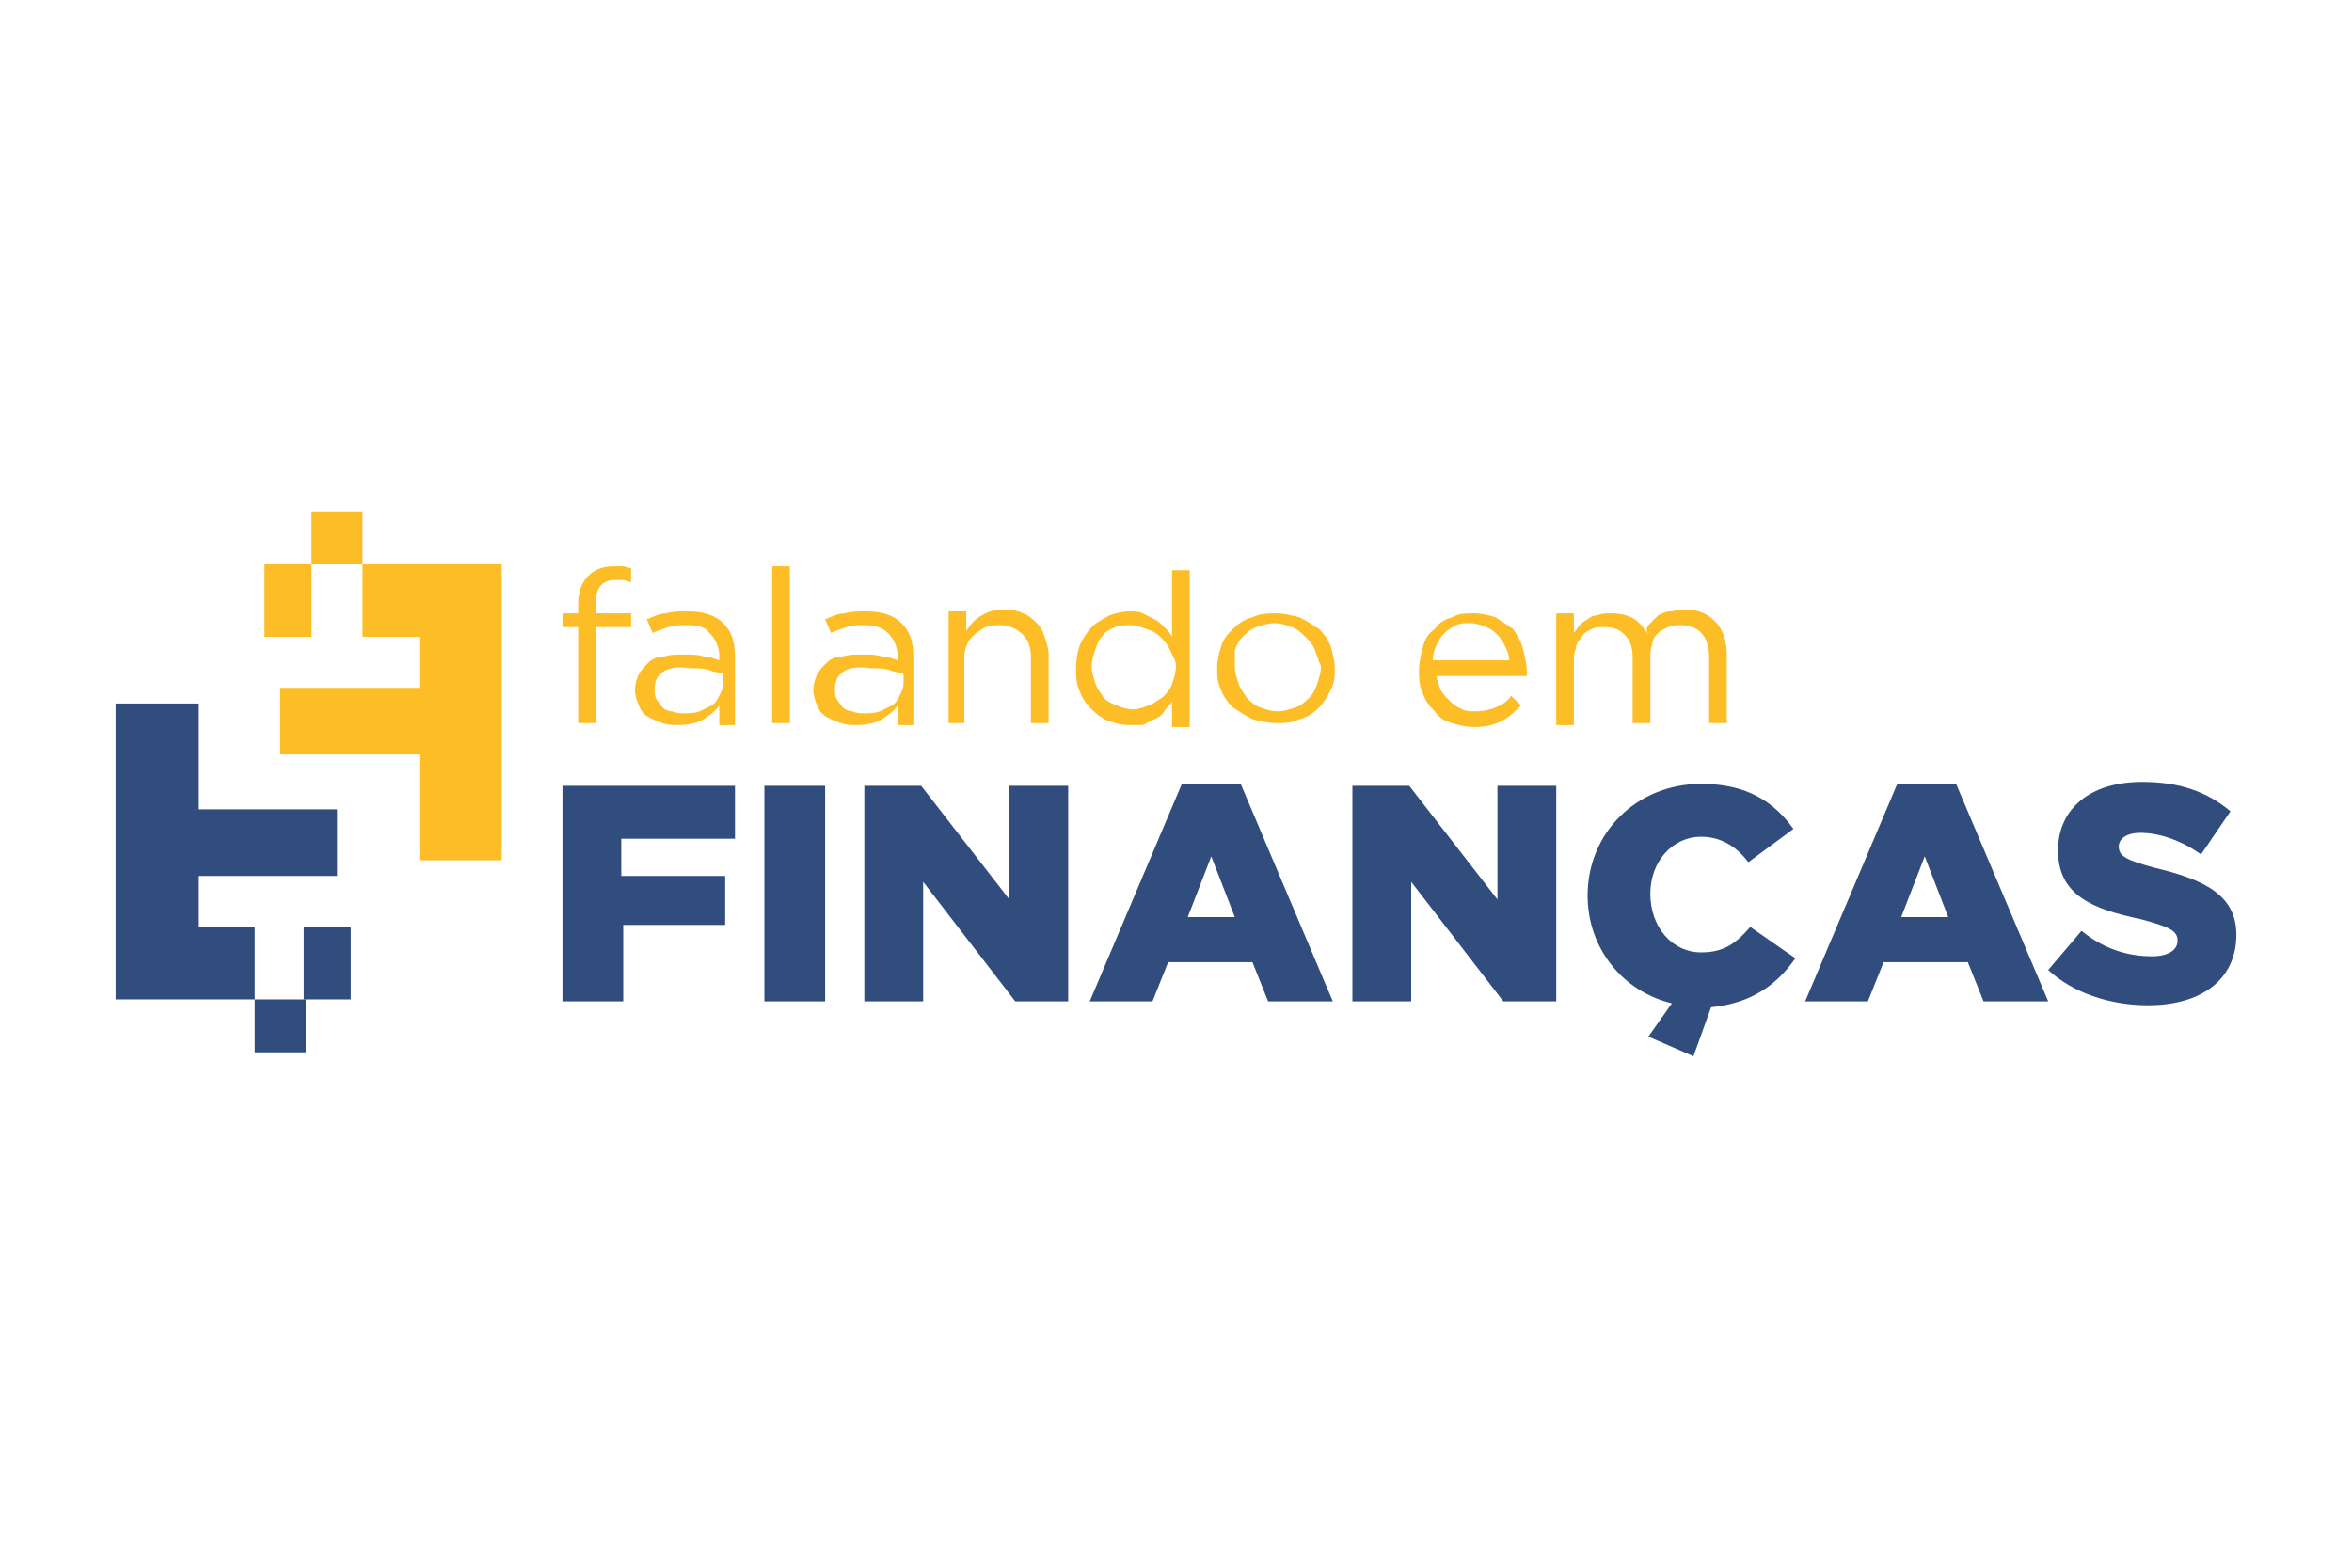 <?xml version="1.0" encoding="utf-8"?>
<!-- Generator: Adobe Illustrator 24.0.1, SVG Export Plug-In . SVG Version: 6.00 Build 0)  -->
<svg version="1.1" xmlns="http://www.w3.org/2000/svg" xmlns:xlink="http://www.w3.org/1999/xlink" x="0px" y="0px"
	 viewBox="0 0 120 80" style="enable-background:new 0 0 120 80;" xml:space="preserve">
<style type="text/css">
	.st0{fill:#FDBD26;}
	.st1{fill:#314D7D;}
</style>
<g id="destaque">
	<g id="XMLID_382_">
		<g id="XMLID_798_">
			<path id="XMLID_846_" class="st0" d="M32.2,31.3V32h-1.8v4.9h-0.9V32h-0.8v-0.7h0.8v-0.5c0-0.6,0.2-1.1,0.5-1.4
				c0.3-0.3,0.7-0.5,1.3-0.5c0.2,0,0.4,0,0.5,0s0.3,0.1,0.4,0.1v0.7c-0.2,0-0.3-0.1-0.4-0.1c-0.1,0-0.3,0-0.4,0c-0.7,0-1,0.4-1,1.2
				v0.5H32.2z"/>
			<path id="XMLID_843_" class="st0" d="M34.1,32c-0.3,0.1-0.6,0.2-0.8,0.3L33,31.6c0.3-0.1,0.6-0.3,1-0.3c0.3-0.1,0.7-0.1,1.1-0.1
				c0.8,0,1.4,0.2,1.8,0.6c0.4,0.4,0.6,0.9,0.6,1.7v3.5h-0.8V36c-0.2,0.3-0.5,0.5-0.8,0.7c-0.3,0.2-0.8,0.3-1.3,0.3
				c-0.3,0-0.5,0-0.8-0.1c-0.3-0.1-0.5-0.2-0.7-0.3c-0.2-0.1-0.4-0.3-0.5-0.6c-0.1-0.2-0.2-0.5-0.2-0.8c0-0.3,0.1-0.6,0.2-0.8
				c0.1-0.2,0.3-0.4,0.5-0.6c0.2-0.2,0.5-0.3,0.8-0.3c0.3-0.1,0.6-0.1,1-0.1c0.4,0,0.7,0,1,0.1c0.3,0,0.5,0.1,0.8,0.2v-0.2
				c0-0.5-0.2-0.9-0.5-1.2C36,32,35.6,31.9,35,31.9C34.7,31.9,34.4,31.9,34.1,32z M33.8,34.3c-0.3,0.2-0.4,0.5-0.4,0.9
				c0,0.2,0,0.3,0.1,0.5c0.1,0.1,0.2,0.3,0.3,0.4c0.1,0.1,0.3,0.2,0.5,0.2c0.2,0.1,0.4,0.1,0.6,0.1c0.3,0,0.5,0,0.8-0.1
				c0.2-0.1,0.4-0.2,0.6-0.3c0.2-0.1,0.3-0.3,0.4-0.5c0.1-0.2,0.2-0.4,0.2-0.6v-0.5c-0.2-0.1-0.5-0.1-0.7-0.2
				c-0.3-0.1-0.6-0.1-1-0.1C34.5,34,34.1,34.1,33.8,34.3z"/>
			<path id="XMLID_841_" class="st0" d="M39.4,36.9v-8h0.9v8H39.4z"/>
			<path id="XMLID_838_" class="st0" d="M43.2,32c-0.3,0.1-0.6,0.2-0.8,0.3l-0.3-0.7c0.3-0.1,0.6-0.3,1-0.3c0.3-0.1,0.7-0.1,1.1-0.1
				c0.8,0,1.4,0.2,1.8,0.6c0.4,0.4,0.6,0.9,0.6,1.7v3.5h-0.8V36c-0.2,0.3-0.5,0.5-0.8,0.7c-0.3,0.2-0.8,0.3-1.3,0.3
				c-0.3,0-0.5,0-0.8-0.1c-0.3-0.1-0.5-0.2-0.7-0.3c-0.2-0.1-0.4-0.3-0.5-0.6c-0.1-0.2-0.2-0.5-0.2-0.8c0-0.3,0.1-0.6,0.2-0.8
				c0.1-0.2,0.3-0.4,0.5-0.6c0.2-0.2,0.5-0.3,0.8-0.3c0.3-0.1,0.6-0.1,1-0.1c0.4,0,0.7,0,1,0.1c0.3,0,0.5,0.1,0.8,0.2v-0.2
				c0-0.5-0.2-0.9-0.5-1.2c-0.3-0.3-0.7-0.4-1.3-0.4C43.8,31.9,43.5,31.9,43.2,32z M43,34.3c-0.3,0.2-0.4,0.5-0.4,0.9
				c0,0.2,0,0.3,0.1,0.5c0.1,0.1,0.2,0.3,0.3,0.4c0.1,0.1,0.3,0.2,0.5,0.2c0.2,0.1,0.4,0.1,0.6,0.1c0.3,0,0.5,0,0.8-0.1
				c0.2-0.1,0.4-0.2,0.6-0.3c0.2-0.1,0.3-0.3,0.4-0.5c0.1-0.2,0.2-0.4,0.2-0.6v-0.5c-0.2-0.1-0.5-0.1-0.7-0.2
				c-0.3-0.1-0.6-0.1-1-0.1C43.7,34,43.2,34.1,43,34.3z"/>
			<path id="XMLID_836_" class="st0" d="M49.3,36.9h-0.9v-5.7h0.9v1c0.2-0.3,0.4-0.6,0.8-0.8c0.3-0.2,0.7-0.3,1.2-0.3
				c0.4,0,0.7,0.1,0.9,0.2c0.3,0.1,0.5,0.3,0.7,0.5c0.2,0.2,0.3,0.4,0.4,0.7c0.1,0.3,0.2,0.6,0.2,0.9v3.5h-0.9v-3.3
				c0-0.5-0.1-0.9-0.4-1.2c-0.3-0.3-0.7-0.5-1.2-0.5c-0.2,0-0.5,0-0.7,0.1c-0.2,0.1-0.4,0.2-0.6,0.4c-0.2,0.2-0.3,0.3-0.4,0.6
				c-0.1,0.2-0.1,0.5-0.1,0.7V36.9z"/>
			<path id="XMLID_833_" class="st0" d="M59.8,36.9v-1.1c-0.1,0.2-0.3,0.3-0.4,0.5c-0.1,0.2-0.3,0.3-0.5,0.4
				c-0.2,0.1-0.4,0.2-0.6,0.3C58.1,37,57.9,37,57.6,37c-0.4,0-0.7-0.1-1-0.2c-0.3-0.1-0.6-0.3-0.9-0.6c-0.3-0.3-0.5-0.6-0.6-0.9
				c-0.2-0.4-0.2-0.8-0.2-1.2c0-0.5,0.1-0.9,0.2-1.2c0.2-0.4,0.4-0.7,0.6-0.9c0.3-0.3,0.6-0.4,0.9-0.6c0.3-0.1,0.7-0.2,1-0.2
				c0.3,0,0.5,0,0.7,0.1c0.2,0.1,0.4,0.2,0.6,0.3s0.3,0.2,0.5,0.4s0.3,0.3,0.4,0.5v-3.4h0.9v8H59.8z M59.7,33.2
				c-0.1-0.3-0.3-0.5-0.5-0.7c-0.2-0.2-0.4-0.3-0.7-0.4c-0.3-0.1-0.5-0.2-0.8-0.2c-0.3,0-0.6,0-0.8,0.1c-0.2,0.1-0.5,0.2-0.6,0.4
				c-0.2,0.2-0.3,0.4-0.4,0.7c-0.1,0.3-0.2,0.6-0.2,0.9c0,0.3,0.1,0.6,0.2,0.9c0.1,0.3,0.3,0.5,0.4,0.7c0.2,0.2,0.4,0.3,0.7,0.4
				c0.2,0.1,0.5,0.2,0.8,0.2c0.3,0,0.5-0.1,0.8-0.2s0.5-0.3,0.7-0.4c0.2-0.2,0.4-0.4,0.5-0.7c0.1-0.3,0.2-0.6,0.2-0.9
				S59.8,33.4,59.7,33.2z"/>
			<path id="XMLID_830_" class="st0" d="M67.9,35.2c-0.2,0.4-0.4,0.7-0.6,0.9c-0.3,0.3-0.6,0.5-1,0.6c-0.4,0.2-0.8,0.2-1.2,0.2
				c-0.4,0-0.8-0.1-1.2-0.2c-0.4-0.2-0.7-0.4-1-0.6c-0.3-0.3-0.5-0.6-0.6-0.9c-0.2-0.4-0.2-0.7-0.2-1.1c0-0.4,0.1-0.8,0.2-1.1
				c0.1-0.4,0.4-0.7,0.6-0.9c0.3-0.3,0.6-0.5,1-0.6c0.4-0.2,0.8-0.2,1.2-0.2c0.4,0,0.8,0.1,1.2,0.2c0.4,0.2,0.7,0.4,1,0.6
				c0.3,0.3,0.5,0.6,0.6,0.9c0.1,0.4,0.2,0.7,0.2,1.1C68.1,34.5,68.1,34.8,67.9,35.2z M67.1,33.2c-0.1-0.3-0.3-0.5-0.5-0.7
				c-0.2-0.2-0.4-0.4-0.7-0.5c-0.3-0.1-0.5-0.2-0.9-0.2c-0.3,0-0.6,0.1-0.9,0.2c-0.3,0.1-0.5,0.3-0.7,0.5c-0.2,0.2-0.3,0.4-0.4,0.7
				C63,33.5,63,33.7,63,34s0.1,0.6,0.2,0.9c0.1,0.3,0.3,0.5,0.4,0.7c0.2,0.2,0.4,0.4,0.7,0.5c0.3,0.1,0.5,0.2,0.9,0.2
				c0.3,0,0.6-0.1,0.9-0.2c0.3-0.1,0.5-0.3,0.7-0.5c0.2-0.2,0.3-0.4,0.4-0.7c0.1-0.3,0.2-0.6,0.2-0.9C67.3,33.8,67.2,33.5,67.1,33.2
				z"/>
			<path id="XMLID_826_" class="st0" d="M73.5,35.2c0.1,0.2,0.3,0.4,0.5,0.6c0.2,0.2,0.4,0.3,0.6,0.4c0.2,0.1,0.5,0.1,0.7,0.1
				c0.4,0,0.8-0.1,1-0.2c0.3-0.1,0.6-0.3,0.8-0.6l0.5,0.5c-0.3,0.3-0.6,0.6-1,0.8c-0.4,0.2-0.8,0.3-1.4,0.3c-0.4,0-0.8-0.1-1.1-0.2
				c-0.4-0.1-0.7-0.3-0.9-0.6c-0.3-0.3-0.5-0.6-0.6-0.9c-0.2-0.4-0.2-0.8-0.2-1.2c0-0.4,0.1-0.8,0.2-1.2c0.1-0.4,0.3-0.7,0.6-0.9
				c0.2-0.3,0.5-0.5,0.9-0.6c0.3-0.2,0.7-0.2,1.1-0.2c0.4,0,0.8,0.1,1.1,0.2c0.3,0.2,0.6,0.4,0.9,0.6c0.2,0.3,0.4,0.6,0.5,1
				c0.1,0.4,0.2,0.8,0.2,1.2c0,0,0,0.1,0,0.1s0,0.1,0,0.1h-4.6C73.3,34.7,73.4,34.9,73.5,35.2z M77,33.7c0-0.3-0.1-0.5-0.2-0.7
				c-0.1-0.2-0.2-0.4-0.4-0.6c-0.2-0.2-0.3-0.3-0.6-0.4c-0.2-0.1-0.5-0.2-0.8-0.2c-0.3,0-0.5,0-0.7,0.1c-0.2,0.1-0.4,0.2-0.6,0.4
				c-0.2,0.2-0.3,0.4-0.4,0.6c-0.1,0.2-0.2,0.5-0.2,0.8H77z"/>
			<path id="XMLID_824_" class="st0" d="M84.2,31.8c0.1-0.1,0.3-0.3,0.4-0.4c0.2-0.1,0.4-0.2,0.6-0.2s0.4-0.1,0.7-0.1
				c0.7,0,1.2,0.2,1.6,0.6c0.4,0.4,0.6,1,0.6,1.7v3.5h-0.9v-3.3c0-0.5-0.1-1-0.4-1.3c-0.3-0.3-0.6-0.4-1.1-0.4c-0.2,0-0.4,0-0.6,0.1
				c-0.2,0.1-0.4,0.2-0.5,0.3c-0.1,0.1-0.3,0.3-0.3,0.6c-0.1,0.2-0.1,0.5-0.1,0.7v3.3h-0.9v-3.3c0-0.5-0.1-0.9-0.4-1.2
				c-0.3-0.3-0.6-0.4-1.1-0.4c-0.2,0-0.4,0-0.6,0.1c-0.2,0.1-0.4,0.2-0.5,0.4c-0.1,0.2-0.3,0.3-0.3,0.6c-0.1,0.2-0.1,0.5-0.1,0.7
				v3.2h-0.9v-5.7h0.9v1c0.1-0.1,0.2-0.3,0.3-0.4c0.1-0.1,0.2-0.2,0.4-0.3c0.1-0.1,0.3-0.2,0.5-0.2c0.2-0.1,0.4-0.1,0.7-0.1
				c0.5,0,0.9,0.1,1.2,0.3c0.3,0.2,0.5,0.5,0.7,0.8C83.9,32.1,84.1,31.9,84.2,31.8z"/>
		</g>
		<g id="XMLID_765_">
			<rect id="XMLID_772_" x="13.5" y="28.8" class="st0" width="2.4" height="3.7"/>
			<polygon id="XMLID_769_" class="st0" points="21.4,32.5 21.4,35.1 14.3,35.1 14.3,38.5 21.4,38.5 21.4,43.9 25.6,43.9 25.6,28.8 
				18.5,28.8 18.5,32.5 			"/>
			<rect id="XMLID_766_" x="15.9" y="26.1" class="st0" width="2.6" height="2.7"/>
		</g>
	</g>
</g>
<g id="base">
	<g id="XMLID_779_">
		<path id="XMLID_796_" class="st1" d="M28.7,40.1h8.8v2.7h-5.8v1.9H37v2.5h-5.2v3.9h-3.1V40.1z"/>
		<path id="XMLID_794_" class="st1" d="M39,40.1h3.1v11H39V40.1z"/>
		<path id="XMLID_792_" class="st1" d="M44.1,40.1h2.9l4.5,5.8v-5.8h3v11h-2.7l-4.7-6.1v6.1h-3V40.1z"/>
		<path id="XMLID_789_" class="st1" d="M60.3,40h3l4.7,11.1h-3.3l-0.8-2h-4.3l-0.8,2h-3.2L60.3,40z M63,46.8l-1.2-3.1l-1.2,3.1H63z"
			/>
		<path id="XMLID_787_" class="st1" d="M69,40.1h2.9l4.5,5.8v-5.8h3v11h-2.7l-4.7-6.1v6.1h-3V40.1z"/>
		<path id="XMLID_785_" class="st1" d="M84.1,52.9l1.2-1.7c-2.5-0.6-4.3-2.8-4.3-5.5v0c0-3.2,2.5-5.7,5.8-5.7c2.3,0,3.7,0.9,4.7,2.3
			L89.2,44c-0.6-0.8-1.4-1.3-2.4-1.3c-1.5,0-2.6,1.3-2.6,2.9v0c0,1.7,1.1,3,2.6,3c1.2,0,1.8-0.5,2.5-1.3l2.3,1.6
			c-0.9,1.3-2.2,2.3-4.3,2.5l-0.9,2.5L84.1,52.9z"/>
		<path id="XMLID_782_" class="st1" d="M96.8,40h3l4.7,11.1h-3.3l-0.8-2h-4.3l-0.8,2h-3.2L96.8,40z M99.4,46.8l-1.2-3.1L97,46.8
			H99.4z"/>
		<path id="XMLID_780_" class="st1" d="M104.5,49.5l1.7-2c1.1,0.9,2.3,1.3,3.6,1.3c0.8,0,1.3-0.3,1.3-0.8v0c0-0.5-0.4-0.7-1.9-1.1
			c-2.4-0.5-4.2-1.2-4.2-3.5v0c0-2.1,1.6-3.5,4.3-3.5c1.9,0,3.3,0.5,4.5,1.5l-1.5,2.2c-1-0.7-2.1-1.1-3.1-1.1
			c-0.7,0-1.1,0.3-1.1,0.7v0c0,0.5,0.4,0.7,1.9,1.1c2.5,0.6,4.1,1.4,4.1,3.4v0c0,2.3-1.8,3.6-4.5,3.6
			C107.7,51.3,105.8,50.7,104.5,49.5z"/>
	</g>
	<rect id="XMLID_778_" x="15.5" y="47.3" class="st1" width="2.4" height="3.7"/>
	<polygon id="XMLID_777_" class="st1" points="10.1,47.3 10.1,44.7 17.2,44.7 17.2,41.3 10.1,41.3 10.1,35.9 5.9,35.9 5.9,51 13,51 
		13,47.3 	"/>
	<rect id="XMLID_776_" x="13" y="51" class="st1" width="2.6" height="2.7"/>
</g>
</svg>
